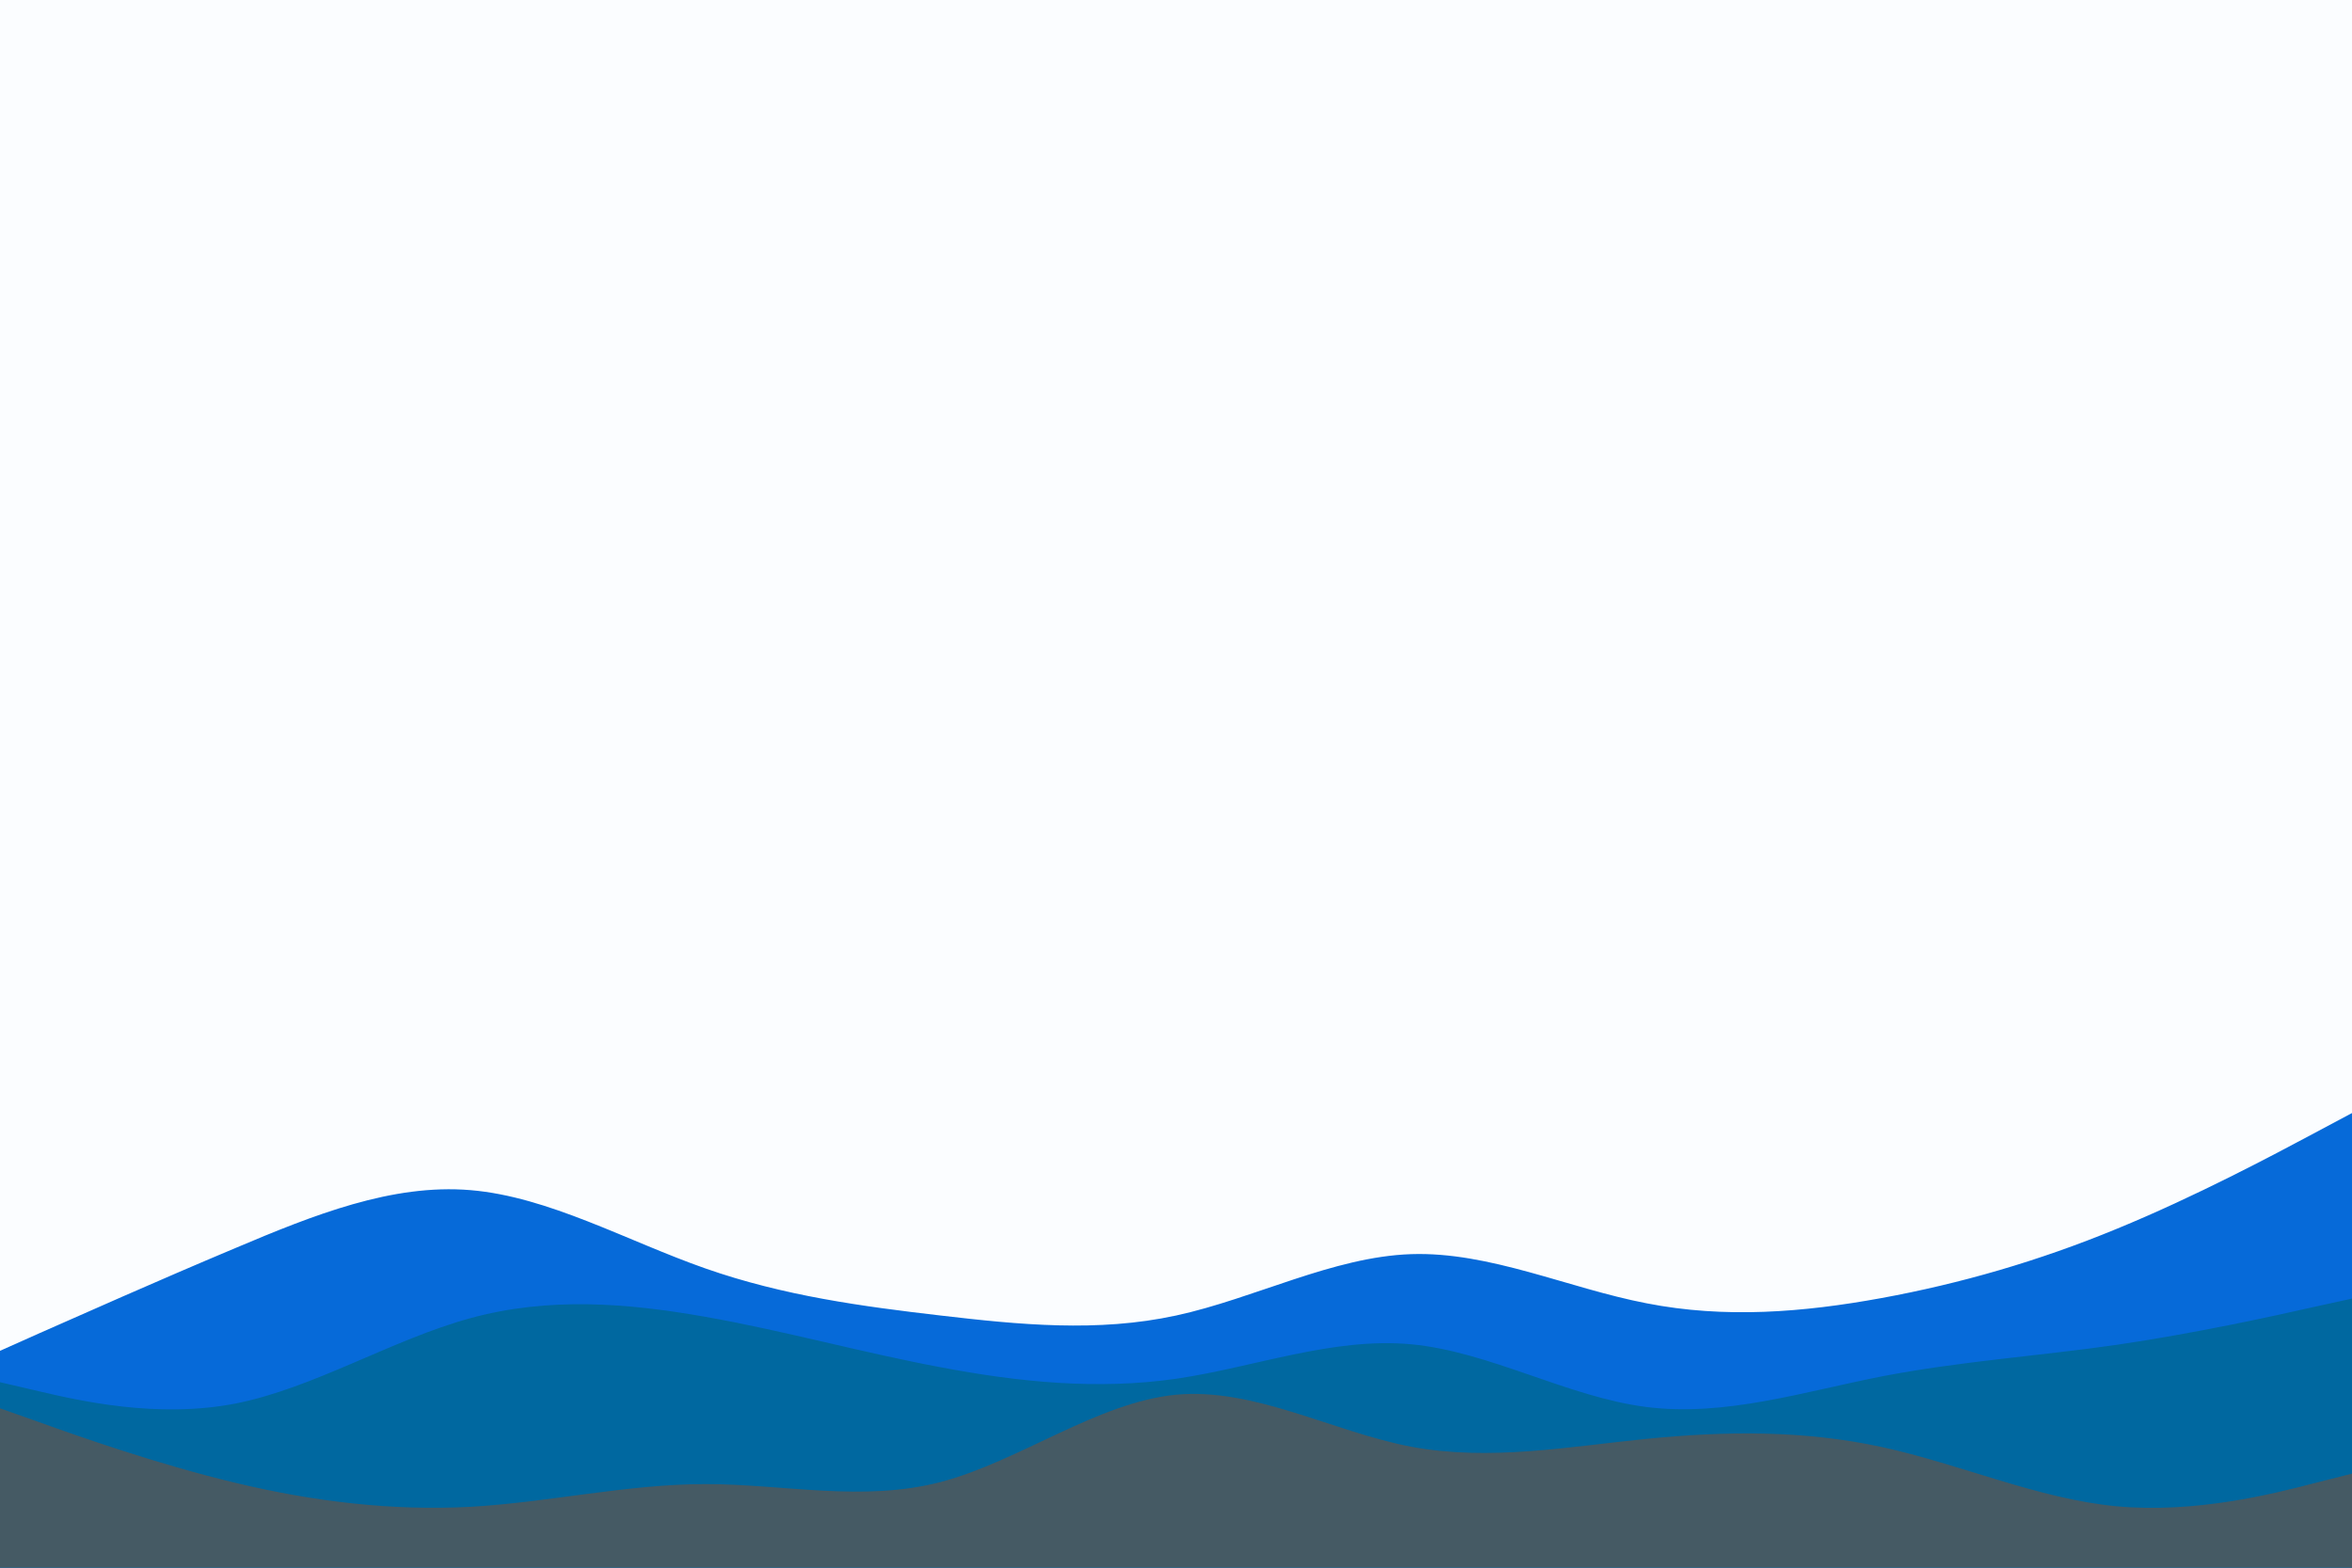 <svg id="visual" viewBox="0 0 900 600" width="900" height="600" xmlns="http://www.w3.org/2000/svg" xmlns:xlink="http://www.w3.org/1999/xlink" version="1.1"><rect x="0" y="0" width="900" height="600" fill="#fbfdff"></rect><path d="M0 517L15 510.3C30 503.7 60 490.3 90 477.7C120 465 150 453 180 455.5C210 458 240 475 270 485.5C300 496 330 500 360 503.5C390 507 420 510 450 503.5C480 497 510 481 540 480C570 479 600 493 630 498.8C660 504.7 690 502.3 720 496.8C750 491.3 780 482.7 810 470.3C840 458 870 442 885 434L900 426L900 601L885 601C870 601 840 601 810 601C780 601 750 601 720 601C690 601 660 601 630 601C600 601 570 601 540 601C510 601 480 601 450 601C420 601 390 601 360 601C330 601 300 601 270 601C240 601 210 601 180 601C150 601 120 601 90 601C60 601 30 601 15 601L0 601Z" fill="#066ad9"></path><path d="M0 529L15 532.5C30 536 60 543 90 537.2C120 531.3 150 512.7 180 504.5C210 496.3 240 498.7 270 504C300 509.3 330 517.7 360 523.3C390 529 420 532 450 527.7C480 523.3 510 511.7 540 514.5C570 517.3 600 534.7 630 538.5C660 542.3 690 532.7 720 526.8C750 521 780 519 810 514.7C840 510.3 870 503.7 885 500.3L900 497L900 601L885 601C870 601 840 601 810 601C780 601 750 601 720 601C690 601 660 601 630 601C600 601 570 601 540 601C510 601 480 601 450 601C420 601 390 601 360 601C330 601 300 601 270 601C240 601 210 601 180 601C150 601 120 601 90 601C60 601 30 601 15 601L0 601Z" fill="#0068a0"></path><path d="M0 539L15 544.3C30 549.7 60 560.3 90 567.5C120 574.7 150 578.3 180 576.7C210 575 240 568 270 568C300 568 330 575 360 567.2C390 559.3 420 536.7 450 533.8C480 531 510 548 540 553.7C570 559.3 600 553.7 630 550.7C660 547.7 690 547.3 720 553.8C750 560.3 780 573.7 810 576.5C840 579.3 870 571.7 885 567.8L900 564L900 601L885 601C870 601 840 601 810 601C780 601 750 601 720 601C690 601 660 601 630 601C600 601 570 601 540 601C510 601 480 601 450 601C420 601 390 601 360 601C330 601 300 601 270 601C240 601 210 601 180 601C150 601 120 601 90 601C60 601 30 601 15 601L0 601Z" fill="#455a64"></path></svg>